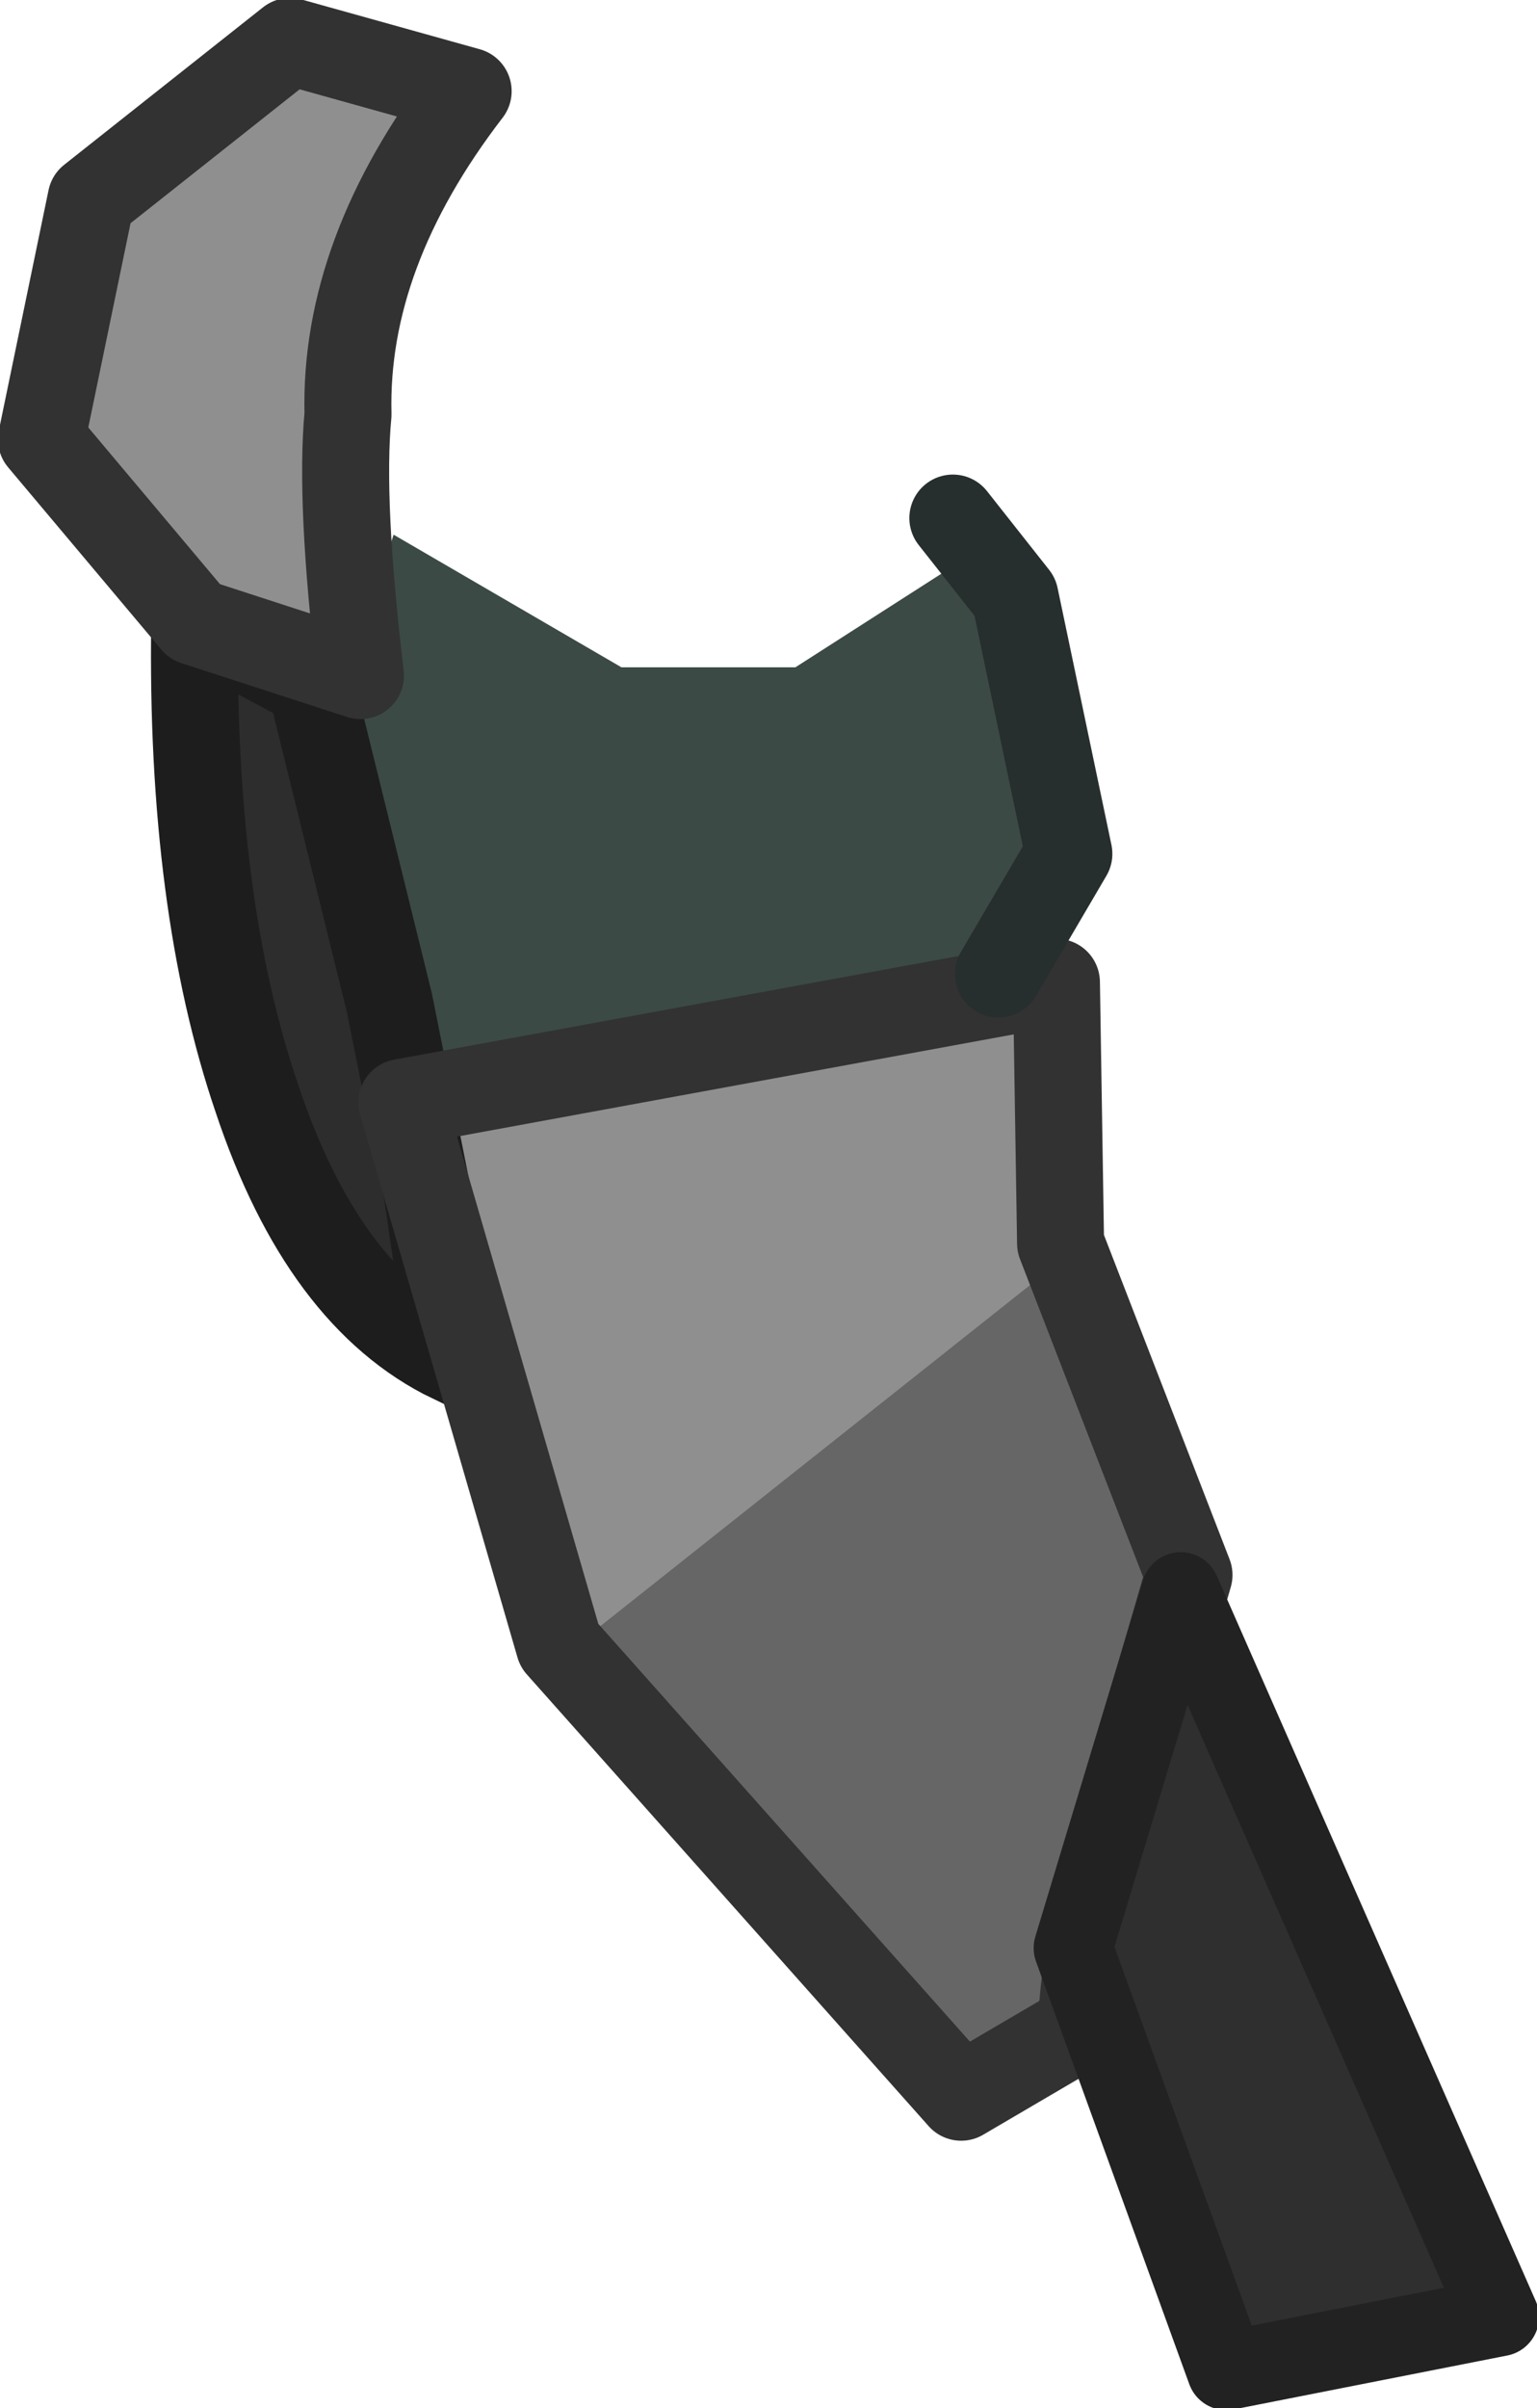<?xml version="1.0" encoding="UTF-8" standalone="no"?>
<svg xmlns:ffdec="https://www.free-decompiler.com/flash" xmlns:xlink="http://www.w3.org/1999/xlink" ffdec:objectType="shape" height="29.05px" width="18.55px" xmlns="http://www.w3.org/2000/svg">
  <g transform="matrix(1.0, 0.0, 0.0, 1.0, 3.5, 10.05)">
    <path d="M8.05 -3.25 L9.25 -0.15 8.3 1.55 1.85 2.9 0.3 -0.55 1.25 -3.6 4.0 -2.0 6.1 -2.0 8.05 -3.25" fill="#3b4a44" fill-rule="evenodd" stroke="none"/>
    <path d="M2.7 8.25 L8.75 3.35 12.75 13.6 8.1 15.25 2.7 8.25" fill="#666666" fill-rule="evenodd" stroke="none"/>
    <path d="M9.25 5.2 L3.2 10.0 1.3 3.45 9.2 2.0 9.25 5.2 M2.15 -8.95 Q0.5 -7.15 0.3 -5.25 0.2 -3.8 0.85 -1.9 L-1.15 -2.55 -2.75 -4.4 -2.4 -7.95 -0.1 -9.7 2.15 -8.95" fill="#8f8f8f" fill-rule="evenodd" stroke="none"/>
    <path d="M1.2 2.05 L1.65 4.3 1.95 6.35 Q0.4 5.6 -0.4 3.2 -1.2 0.85 -1.15 -2.55 L0.25 -1.8 1.2 2.05" fill="#2d2d2d" fill-rule="evenodd" stroke="none"/>
    <path d="M1.2 2.05 L1.65 4.3 1.95 6.35 Q0.4 5.6 -0.4 3.2 -1.2 0.85 -1.15 -2.55 L0.25 -1.8 1.2 2.05 Z" fill="none" stroke="#1d1d1d" stroke-linecap="butt" stroke-linejoin="miter-clip" stroke-miterlimit="11.34" stroke-width="1.05"/>
    <path d="M9.3 4.95 L9.25 1.8 1.35 3.25 3.25 9.8 8.1 15.25 9.55 14.4 Q9.6 13.3 10.05 11.7 L10.85 8.95 9.3 4.95 M-1.15 -2.55 L-3.0 -4.75 -2.4 -7.65 0.0 -9.55 2.15 -8.95 Q0.65 -7.0 0.7 -5.05 0.6 -4.0 0.85 -1.9 L-1.15 -2.55 Z" fill="none" stroke="#323232" stroke-linecap="round" stroke-linejoin="round" stroke-width="1.05"/>
    <path d="M11.3 18.55 L9.45 13.45 10.75 9.15 14.6 17.9 11.3 18.55" fill="#2f2f2f" fill-rule="evenodd" stroke="none"/>
    <path d="M11.3 18.55 L9.45 13.45 10.75 9.15 14.6 17.9 11.3 18.55 Z" fill="none" stroke="#222222" stroke-linecap="round" stroke-linejoin="round" stroke-width="0.95"/>
    <path d="M8.0 -3.8 L8.75 -2.85 9.4 0.25 8.55 1.7" fill="none" stroke="#272e2e" stroke-linecap="round" stroke-linejoin="round" stroke-width="1.05"/>
  </g>
</svg>
